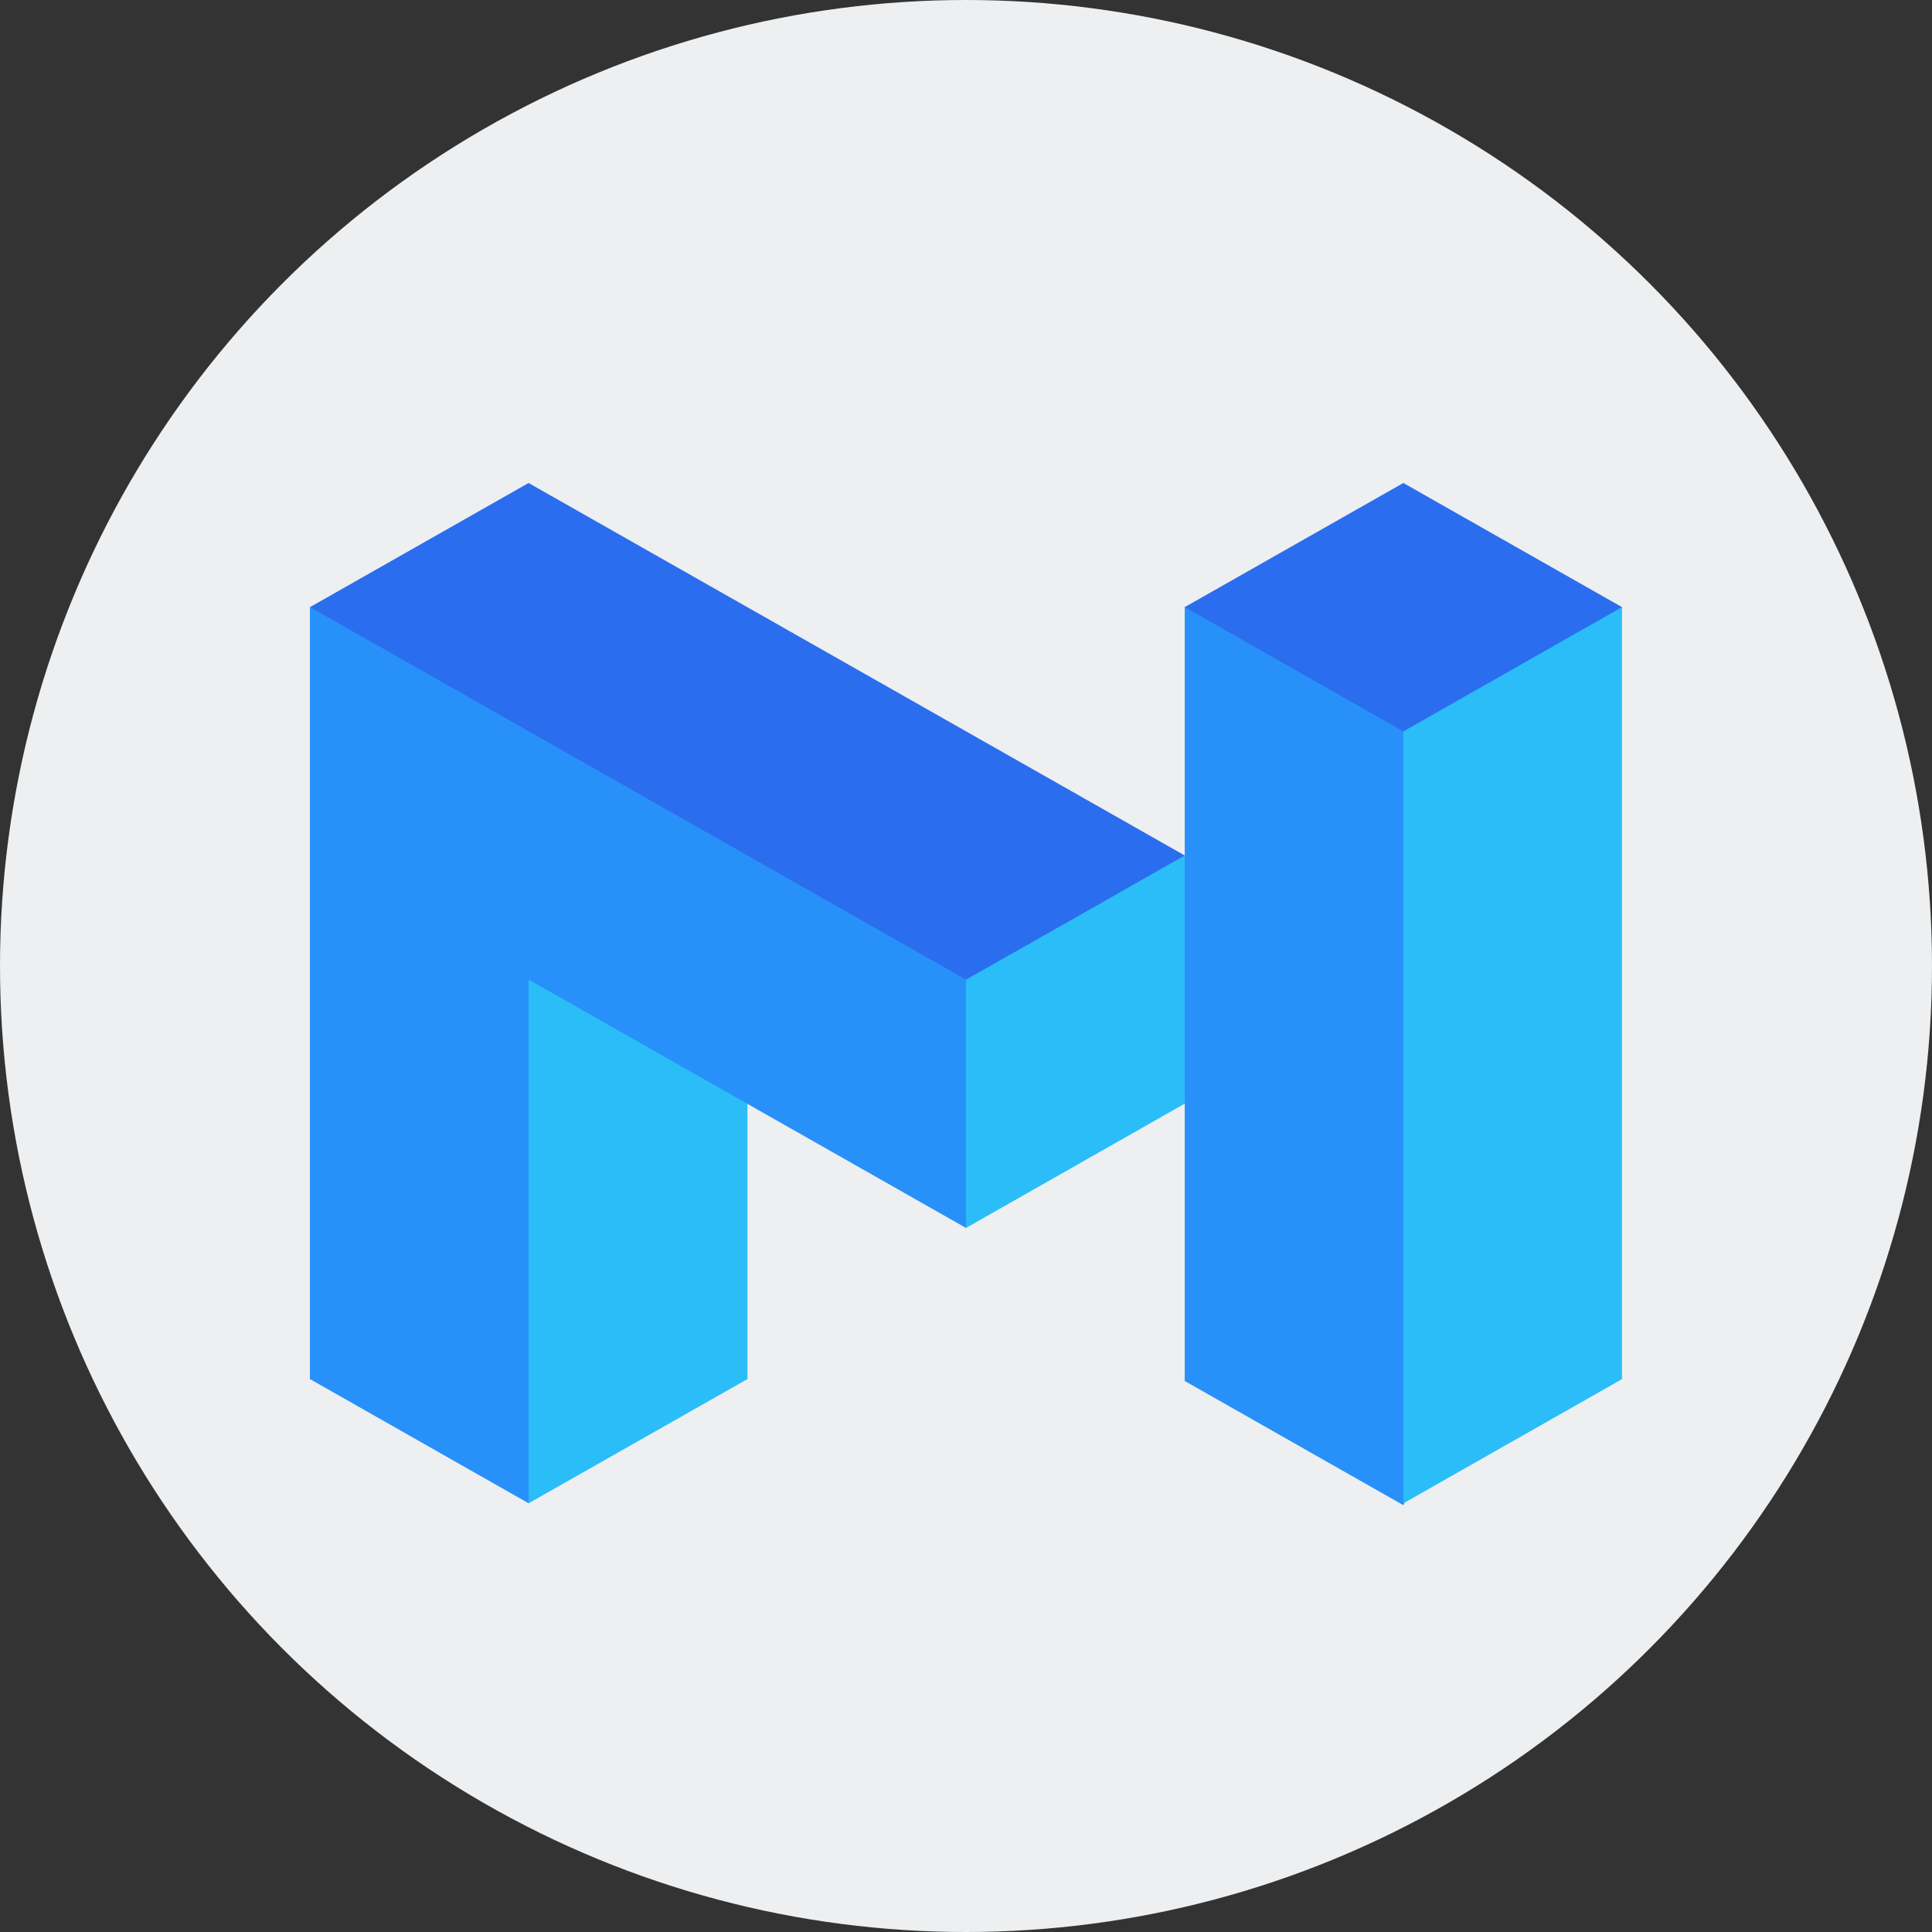 <svg xmlns="http://www.w3.org/2000/svg" width="24" height="24" fill="none" xmlns:v="https://vecta.io/nano"><rect width="100%" height="100%" fill="#333333" stroke="none"/><g clip-path="url(#A)"><circle cx="12" cy="12" r="12" fill="#edeff0"/><path d="M10.174 11.272L12 15.254l2.713-1.542h.005v-3.085l-4.544.645z" fill="#2bbdf7"/><path d="M18.221 8.314l-1.693-.626-1.811-.146v3.085 6.528l2.716 1.543 2.166-4.346-1.373-4.181-.005-1.857z" fill="#2891f9"/><path d="M18.063 7.542l-.63 1.544v9.589l2.716-1.543V7.542h-2.086z" fill="#2bbdf7"/><path d="M17.433 6l-2.716 1.542 2.716 1.544 2.716-1.544L17.433 6z" fill="#2b6def"/><path d="M12 12.169L9.284 9.172l-5.434-1.63v9.589l2.716 1.543.779-5.307 1.939.345L12 15.254v-3.085z" fill="#2891f9"/><path d="M6.566 6L3.851 7.542 12 12.169l1.231-.697 1.486-.845L6.566 6z" fill="#2b6def"/><path d="M6.567 12.169v6.505l2.718-1.543v-3.418l-2.718-1.544z" fill="#2bbdf7"/></g><defs><clipPath id="A"><path fill="#fff" d="M0 0h24v24H0z"/></clipPath></defs></svg>